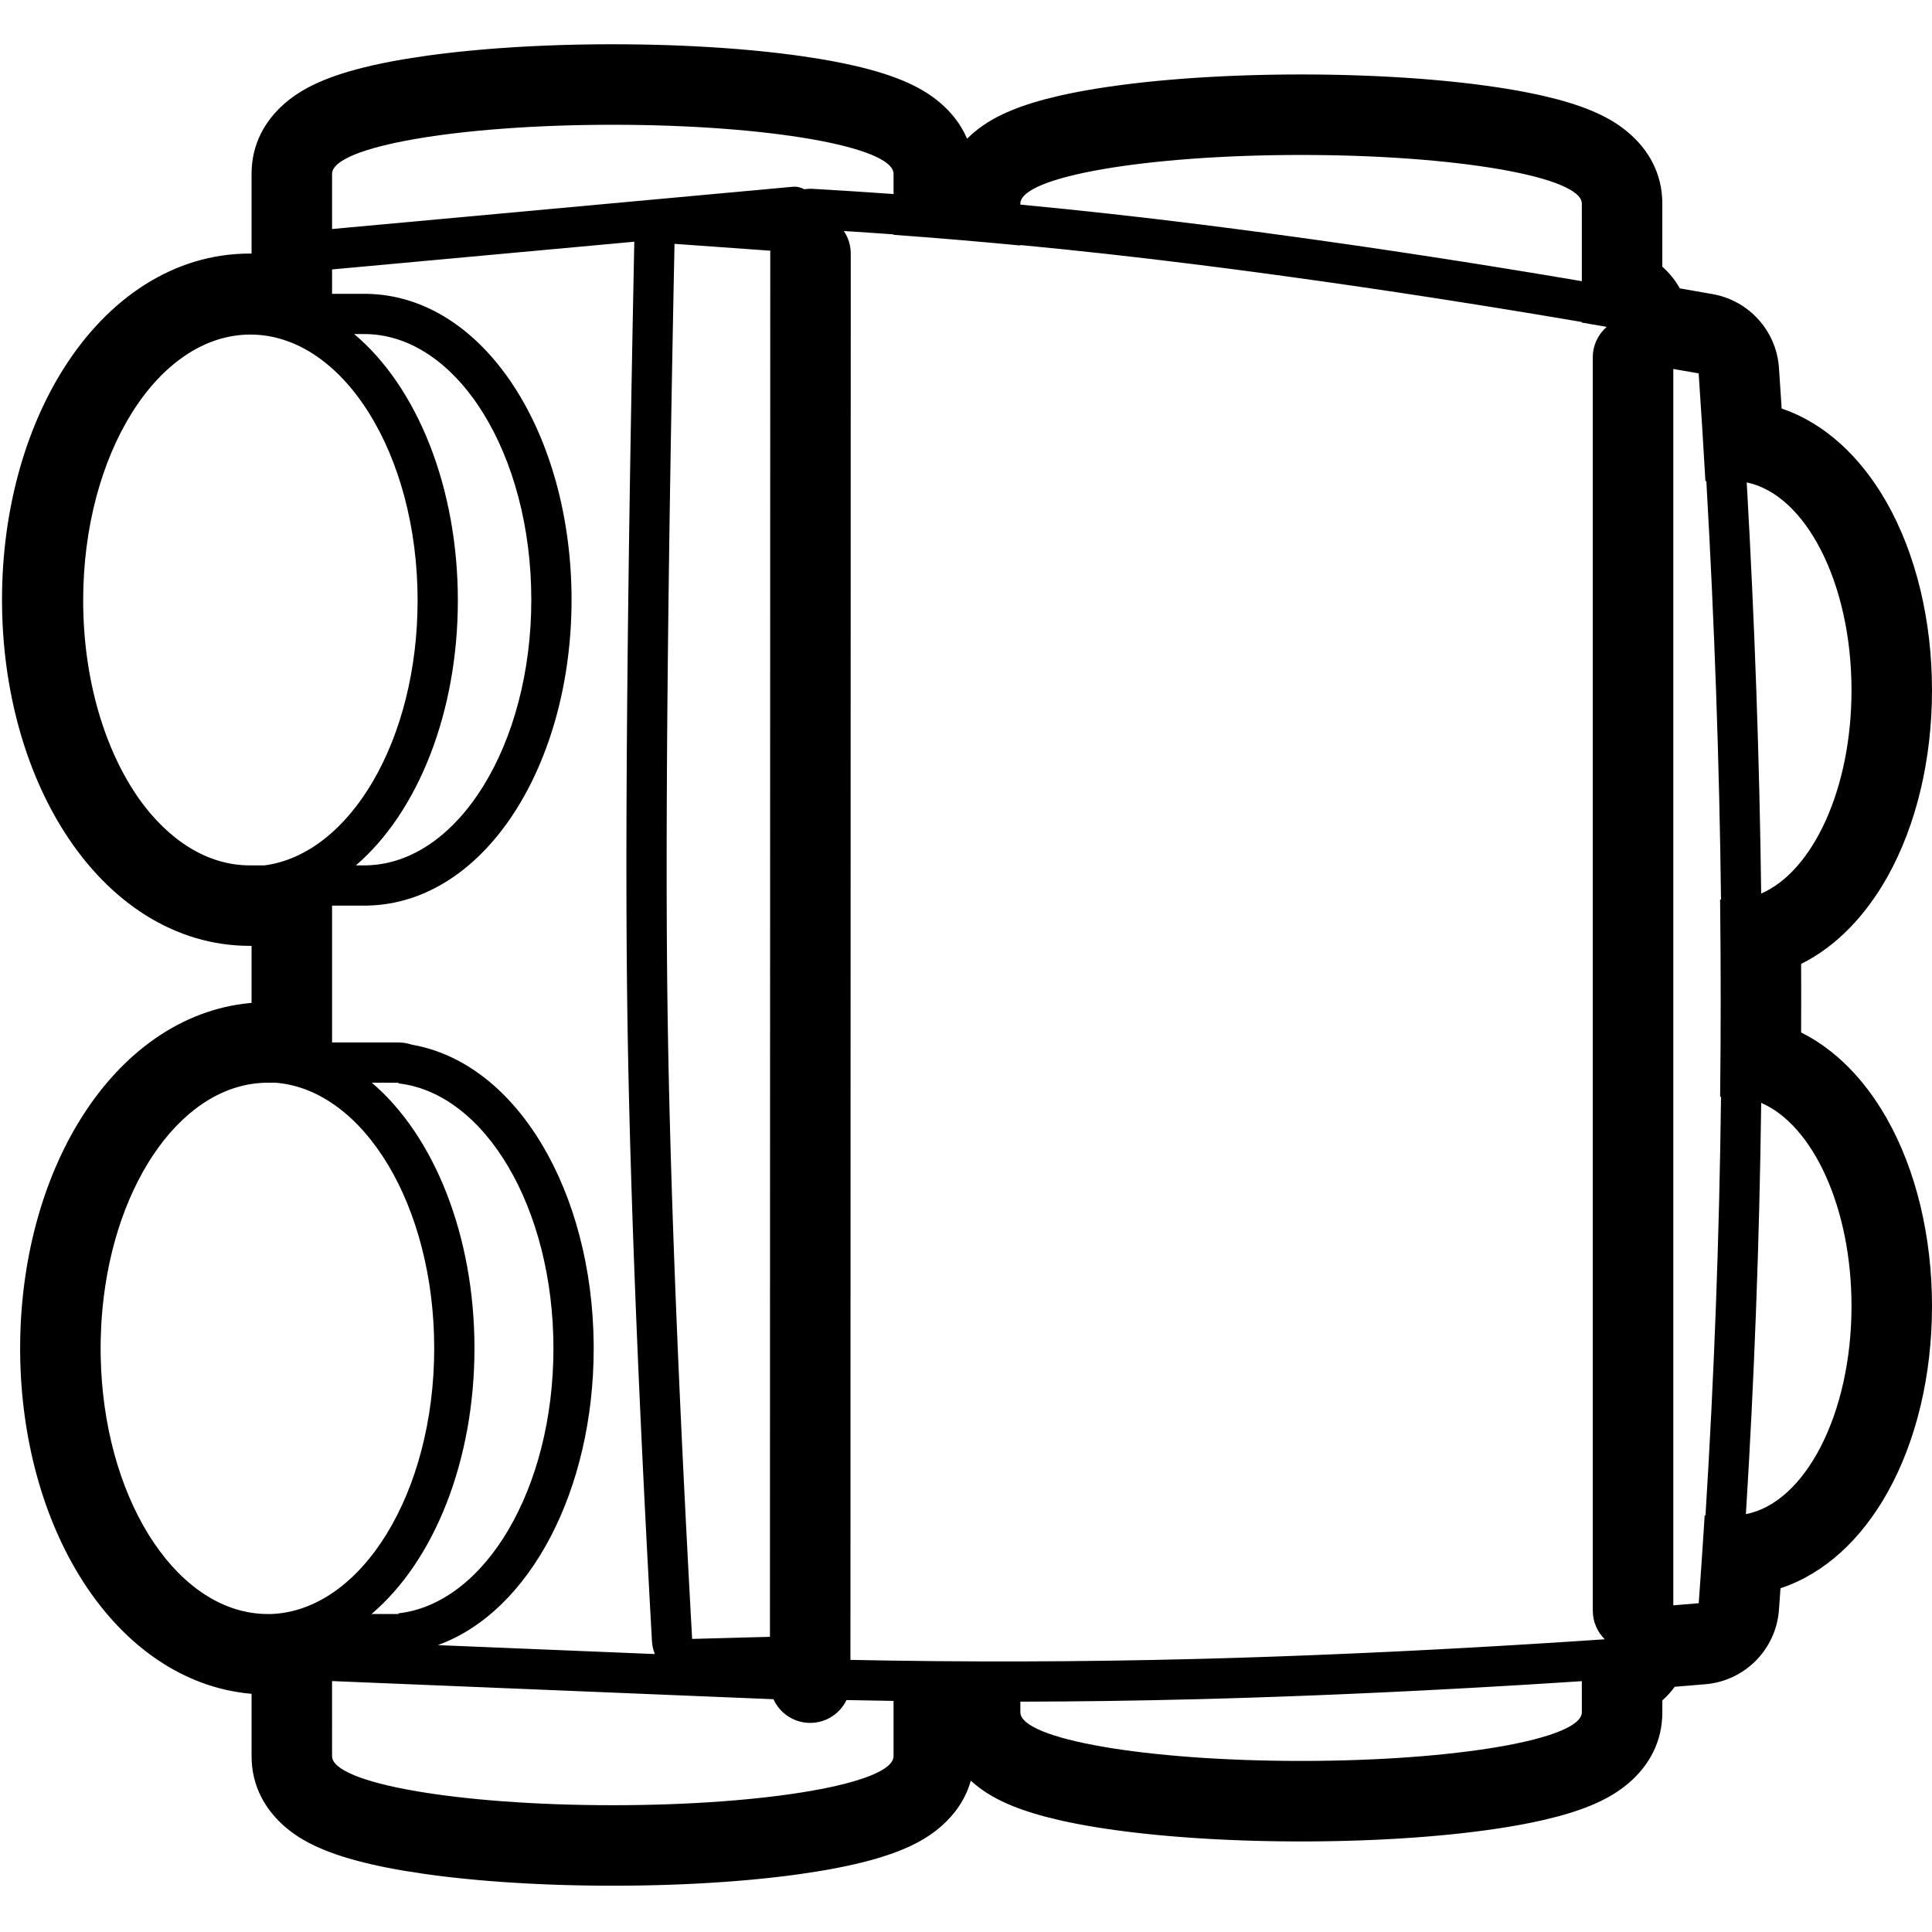 <svg height="960" viewBox="0 0 960 960" width="960" xmlns="http://www.w3.org/2000/svg"><path d="m305.987 22.001 2.966.01c.494.003.987.006 1.48.009l2.952.026 2.942.036 2.931.046 2.919.056c.971.02 1.94.043 2.907.066l2.894.076 2.88.086 2.866.096 1.428.052 2.844.111c.945.039 1.888.079 2.828.121l2.812.13c.467.023.934.045 1.4.069l2.786.145c.463.025.925.05 1.386.076l2.759.159 2.74.169c.455.029.909.058 1.363.088l2.711.183c.45.031.899.063 1.348.095l2.68.197c.445.034.889.068 1.332.102l2.648.211c.439.036.878.072 1.316.109l2.614.225c.434.038.867.077 1.298.116l2.579.238 2.555.248 2.53.257 2.505.266 2.479.274c.411.046.821.093 1.229.141l2.438.288 2.411.297 2.383.305c.789.103 1.574.208 2.354.314l2.324.323c3.079.436 6.078.894 8.99 1.375l2.167.365 1.071.186c.714.125 1.422.251 2.125.379l2.092.387 2.058.395c.681.133 1.356.268 2.025.404l1.992.413c10.863 2.294 20.208 4.993 27.996 8.213 7.127 2.947 13.331 6.434 18.832 11.134 5.613 4.796 10.236 10.622 13.21 17.462l.181.422.25-.249c.894-.886 1.821-1.742 2.778-2.568l.412-.352c5.502-4.66 11.697-8.112 18.814-11.029 6.596-2.703 14.313-5.035 23.127-7.067l1.905-.431c.32-.071.642-.142.965-.212l1.956-.417 1.989-.408c.334-.067.67-.134 1.007-.201l2.039-.396c.343-.065.687-.13 1.032-.195l2.089-.383c.702-.126 1.409-.251 2.122-.375 1.066-.185 2.145-.367 3.236-.545l2.199-.353c.369-.058.74-.116 1.111-.173l2.246-.341c1.508-.224 3.037-.443 4.585-.656l2.338-.315 2.367-.307c.794-.101 1.592-.2 2.395-.298l2.423-.289 2.451-.281c.411-.046.822-.092 1.235-.137l2.49-.267 2.516-.259c.421-.042.844-.084 1.267-.126l2.553-.245c.428-.04.856-.08 1.286-.119l2.589-.232 2.613-.223 2.635-.214 2.657-.204 2.679-.195c.448-.032.897-.063 1.347-.094l2.709-.181 2.729-.172c.456-.028.914-.055 1.372-.082l2.758-.158 1.386-.075 2.785-.144 2.802-.134c.468-.022.938-.043 1.407-.063l2.827-.12 2.842-.11c.475-.018.951-.035 1.427-.051l2.865-.095c.957-.03 1.917-.059 2.879-.085l2.892-.076c.966-.024 1.935-.045 2.905-.066l2.918-.056 2.929-.046c.489-.007.979-.013 1.469-.019l2.945-.031 2.956-.02 2.965-.01h2.972l2.965.01 2.956.02 2.945.031c.49.006.98.012 1.469.019l2.929.046 1.46.027 2.912.061c.968.022 1.935.045 2.899.071l2.886.081c.96.028 1.917.059 2.872.09l2.857.1 2.842.11 1.415.059 2.819.124 2.802.134c.466.023.93.047 1.395.071l2.776.148c.461.026.922.051 1.381.078l2.748.163 2.729.172 2.709.181c.45.031.899.062 1.347.094l2.679.195 2.657.204 2.635.214 2.613.223c.434.038.866.076 1.298.115l2.578.236 2.553.245c.424.042.846.084 1.267.126l2.516.259 2.49.267c.413.045.825.091 1.235.137l2.451.281 2.423.289c.803.098 1.602.197 2.395.298l2.367.307 2.338.315c1.549.213 3.077.432 4.585.656l2.246.341c.372.057.742.115 1.111.173l2.199.353c1.091.179 2.17.36 3.236.545.713.124 1.42.248 2.122.375l2.089.383c.345.065.689.129 1.032.195l2.039.396c.337.067.673.134 1.007.201l1.989.408 1.956.417c.323.07.645.141.965.212l1.905.431c8.814 2.032 16.531 4.364 23.127 7.067 7.117 2.916 13.312 6.368 18.814 11.029 10.06 8.521 16.982 20.333 16.982 35.396l-.003.274.003.241-.002 30.836.591.527c3.212 2.925 5.935 6.36 8.05 10.164l.037.07 16.269 2.846c17.956 3.141 31.493 18.016 32.974 36.139l.041.55c.351 5.161.693 10.314 1.027 15.458l.302 4.703.581.198c20.903 7.28 38.414 23.626 51.114 45.619l.526.92c14.572 25.687 22.489 58.681 22.489 93.276 0 34.238-7.754 66.909-22.042 92.482-10.902 19.513-25.513 34.767-42.934 43.459l-.063.031.016 3.477c.008 2.385.014 4.768.018 7.148l.006 7.136c0 5.415-.011 10.83-.032 16.245l-0.0.046.241.12c16.803 8.447 31.017 23.027 41.776 41.659l.526.92c14.572 25.687 22.489 58.681 22.489 93.276 0 34.238-7.754 66.909-22.042 92.482-12.946 23.171-31.123 40.338-53.024 47.641l-.22.072-.128 1.847-.639 8.889c-1.432 19.637-16.94 35.311-36.56 36.952l-15.245 1.274-.236.327c-1.63 2.216-3.483 4.259-5.529 6.095l-.378.334.001 5.393-.003.24.003.275c0 14.856-6.733 26.55-16.57 35.044l-.412.352c-5.502 4.66-11.697 8.112-18.814 11.029-6.596 2.703-14.313 5.035-23.127 7.067l-1.905.431c-.32.071-.642.142-.965.212l-1.956.417-1.989.408c-.334.067-.67.134-1.007.201l-2.039.396c-.343.065-.687.13-1.032.195l-2.089.383c-.702.126-1.409.251-2.122.375-1.066.185-2.145.367-3.236.545l-2.199.353c-.369.058-.74.116-1.111.173l-2.246.341c-1.508.224-3.037.443-4.585.656l-2.338.315-2.367.307c-.794.101-1.592.2-2.395.298l-2.423.289-2.451.281c-.411.046-.822.092-1.235.137l-2.49.267-2.516.259c-.421.042-.844.084-1.267.126l-2.553.245c-.428.04-.856.08-1.286.119l-2.589.232-2.613.223-2.635.214-2.657.204-2.679.195c-.448.032-.897.063-1.347.094l-2.709.181-2.729.172c-.456.028-.914.055-1.372.082l-2.758.158c-.461.026-.923.051-1.386.075l-2.785.144-2.802.134c-.468.022-.938.043-1.407.063l-2.827.12-2.842.11c-.475.018-.951.035-1.427.051l-2.865.095c-.957.03-1.917.059-2.879.085l-2.892.076c-.966.024-1.935.045-2.905.066l-2.918.056-2.929.046c-.489.007-.979.013-1.469.019l-2.945.031-2.956.02-1.481.006-2.969.005c-.496 0-.991-0-1.486-.001l-2.965-.01-2.956-.02-2.945-.031c-.49-.006-.98-.012-1.469-.019l-2.929-.046c-.487-.008-.974-.017-1.46-.027l-2.912-.061c-.968-.022-1.935-.045-2.899-.071l-2.886-.081c-.96-.028-1.917-.059-2.872-.09l-2.857-.1-2.842-.11c-.472-.019-.944-.039-1.415-.059l-2.819-.124-2.802-.134c-.466-.023-.93-.047-1.395-.071l-2.776-.148c-.461-.026-.922-.051-1.381-.078l-2.748-.163-2.729-.172-2.709-.181c-.45-.031-.899-.062-1.347-.094l-2.679-.195-2.657-.204-2.635-.214-2.613-.223c-.434-.038-.866-.076-1.298-.115l-2.578-.236-2.553-.245c-.424-.042-.846-.084-1.267-.126l-2.516-.259-2.49-.267c-.413-.045-.825-.091-1.235-.137l-2.451-.281-2.423-.289c-.803-.098-1.602-.197-2.395-.298l-2.367-.307-2.338-.315c-1.549-.213-3.077-.432-4.585-.656l-2.246-.341c-.372-.057-.742-.115-1.111-.173l-2.199-.353c-1.091-.179-2.17-.36-3.236-.545-.713-.124-1.42-.248-2.122-.375l-2.089-.383c-.345-.065-.689-.129-1.032-.195l-2.039-.396c-.337-.067-.673-.134-1.007-.201l-1.989-.408-1.956-.417c-.323-.07-.645-.141-.965-.212l-1.905-.431c-8.814-2.032-16.531-4.364-23.127-7.067-7.117-2.916-13.312-6.368-18.814-11.029-.413-.35-.822-.706-1.224-1.067l-.387-.351-.137.485c-2.599 8.944-7.888 16.385-14.674 22.295l-.409.353c-5.501 4.7-11.704 8.188-18.832 11.134-7.788 3.22-17.134 5.918-27.996 8.213l-1.992.413c-.669.136-1.345.271-2.025.404l-2.058.395-2.092.387c-.703.128-1.411.254-2.125.379-.356.062-.713.124-1.071.186l-2.167.365c-2.912.481-5.911.94-8.99 1.375l-2.324.323c-.78.106-1.564.211-2.354.314l-2.383.305-2.411.297c-.404.049-.809.097-1.216.145l-2.452.283-2.479.274-2.505.266-2.53.257-2.555.248c-.428.041-.857.081-1.287.12l-2.591.234-2.614.225c-.438.037-.876.073-1.316.109l-2.648.211c-.443.034-.887.068-1.332.102l-2.68.197c-.448.032-.898.064-1.348.095l-2.711.183c-.453.03-.908.059-1.363.088l-2.74.169-2.759.159c-.461.026-.924.051-1.386.076l-2.786.145c-.932.047-1.866.092-2.803.135l-2.82.126c-.471.02-.943.04-1.416.059l-2.844.111c-.475.018-.951.035-1.428.052l-2.866.096-2.88.086c-.481.014-.963.027-1.445.039l-2.9.071c-.484.011-.969.022-1.455.032l-2.919.056-2.931.046-2.942.036-2.952.026c-.986.007-1.973.021-2.962.021h-4.457l-2.966-.012c-.494-.003-.987-.006-1.48-.009l-2.952-.026-2.942-.036-2.931-.046-2.919-.056c-.971-.02-1.94-.043-2.907-.066l-2.894-.076-2.88-.086-2.866-.096c-.476-.017-.952-.034-1.428-.052l-2.844-.111c-.945-.039-1.888-.079-2.828-.121l-2.812-.13c-.467-.023-.934-.045-1.4-.069l-2.786-.145c-.463-.025-.925-.05-1.386-.076l-2.759-.159-2.74-.169c-.455-.029-.909-.058-1.363-.088l-2.711-.183c-.45-.031-.899-.063-1.348-.095l-2.68-.197c-.445-.034-.889-.068-1.332-.102l-2.648-.211c-.439-.036-.878-.072-1.316-.109l-2.614-.225c-.434-.038-.867-.077-1.298-.116l-2.579-.238-2.555-.248-2.53-.257-2.505-.266-2.479-.274c-.411-.046-.821-.093-1.229-.141l-2.438-.288-2.411-.297-2.383-.305c-.789-.103-1.574-.208-2.354-.314l-2.324-.323c-3.079-.436-6.078-.894-8.99-1.375l-2.167-.365-1.071-.186c-.714-.125-1.422-.251-2.125-.379l-2.092-.387-2.058-.395c-.681-.133-1.356-.268-2.025-.404l-1.992-.413c-10.863-2.294-20.208-4.993-27.996-8.213-7.127-2.947-13.331-6.434-18.832-11.134-9.994-8.54-16.849-20.342-16.849-35.326l.002-.277-.002-.242v-30.434l-.758-.066c-33.165-3.1-62.076-23.55-82.489-54.957l-.67-1.039c-19.63-30.715-30.639-70.748-31.07-113.002l-.013-2.387.003-1.486c.214-42.29 11.015-82.441 30.479-113.364 20.456-32.498 49.84-53.744 83.677-56.936l.839-.074v-28.344l-.559-.002-.331.002c-37.235 0-69.784-21.627-92.016-56.403-19.636-30.715-30.649-70.75-31.08-113.006l-.013-2.387v-1.486c.217-42.292 11.022-82.444 30.492-113.368 22.239-35.323 55.029-57.35 92.616-57.35h.891v-39.089l.002-.243-.002-.276c0-14.778 6.668-26.462 16.44-34.973l.409-.353c5.501-4.7 11.704-8.188 18.832-11.134 7.788-3.22 17.134-5.918 27.996-8.213l1.992-.413c.669-.136 1.345-.271 2.025-.404l2.058-.395 2.092-.387c.703-.128 1.411-.254 2.125-.379.356-.062.713-.124 1.071-.186l2.167-.365c2.912-.481 5.911-.94 8.99-1.375l2.324-.323c.78-.106 1.564-.211 2.354-.314l2.383-.305 2.411-.297c.404-.049.809-.097 1.216-.145l2.452-.283 2.479-.274 2.505-.266 2.53-.257 2.555-.248c.428-.041.857-.081 1.287-.12l2.591-.234 2.614-.225c.438-.037.876-.073 1.316-.109l2.648-.211c.443-.034.887-.068 1.332-.102l2.68-.197c.448-.032.898-.064 1.348-.095l2.711-.183c.453-.03.908-.059 1.363-.088l2.74-.169 2.759-.159 1.386-.076 2.786-.145c.932-.047 1.866-.092 2.803-.135l2.82-.126c.471-.02.943-.04 1.416-.059l2.844-.111c.475-.018.951-.035 1.428-.052l2.866-.096 2.88-.086 1.445-.039 2.9-.071c.484-.011.969-.022 1.455-.032l2.919-.056 2.931-.046 2.942-.036 2.952-.026c.493-.003.986-.006 1.48-.009l2.966-.01zm-140.988 813.313.001 36.774.031-0c-.021.173-.031.346-.031.519 0 13.472 62.456 24.392 139.5 24.392s139.5-10.921 139.5-24.392c0-.174-.01-.347-.031-.519l.031 0-0-26.92c-7.796-.114-15.592-.251-23.389-.414-3.226 6.714-10.093 11.349-18.042 11.349-8.112 0-15.095-4.832-18.231-11.774zm621.001.041-5.805.379-7.027.449-6.997.438-6.967.428-6.937.417-6.907.407-6.877.396-6.848.386-6.818.375c-1.134.062-2.266.123-3.398.184l-6.773.359-6.743.349c-1.121.057-2.241.114-3.36.171l-6.698.333-6.668.323-6.638.312-6.608.302-6.578.291-6.548.281-6.518.27-6.488.26-6.458.249-6.428.239-6.398.228-6.368.218-6.338.207-6.309.196-6.279.186-6.249.175-6.219.165c-29.246.753-58.497 1.162-87.752 1.229l-0 4.752.031-.001c-.021.171-.031.343-.031.515 0 13.353 62.456 24.178 139.5 24.178s139.5-10.825 139.5-24.178c0-.172-.01-.344-.031-.515l.031.001zm-366.696-720.556.131.195c2.027 3.07 3.231 6.731 3.297 10.669l.003.344-.157 698.783c57.237 1.167 114.458 1.015 171.66-.458l6.19-.164 6.22-.175 6.25-.185 6.28-.196 6.311-.206 6.341-.217 6.371-.227 6.401-.238 6.431-.248 6.461-.259 6.491-.269 6.521-.279 6.551-.29 6.581-.3 6.611-.311c1.104-.053 2.21-.106 3.317-.159l6.656-.327 6.686-.337 6.716-.348 6.746-.358 6.776-.369 6.806-.379 6.836-.389 6.866-.4 6.896-.41 6.926-.421c1.157-.071 2.315-.142 3.474-.214l6.971-.437 7.001-.447 7.031-.458 7.061-.468 4.405-.297c-3.604-3.552-5.866-8.462-5.957-13.899l-.003-.344v-622.75c0-6.049 2.686-11.471 6.929-15.139-4.138-.717-8.265-1.427-12.381-2.13l-0-.28-1.83-.312c-.661-.113-1.323-.225-1.983-.337l-1.982-.336-7.91-1.333c-2.632-.441-5.26-.88-7.883-1.315l-7.856-1.298-7.828-1.28c-2.605-.424-5.205-.845-7.801-1.263l-7.774-1.245c-1.293-.206-2.586-.411-3.877-.616l-7.733-1.219-7.706-1.201c-3.846-.596-7.682-1.186-11.508-1.769l-7.638-1.158c-1.271-.191-2.54-.382-3.809-.572l-7.597-1.131-7.57-1.114c-2.519-.368-5.033-.734-7.543-1.096l-7.516-1.079c-6.252-.891-12.475-1.765-18.67-2.62l-7.421-1.017c-1.234-.168-2.468-.335-3.7-.502l-7.38-.991-7.353-.973c-1.223-.161-2.445-.321-3.666-.48l-7.312-.947c-3.649-.469-7.288-.932-10.917-1.387-29.379-3.691-58.459-6.91-87.239-9.656l-0.0.227c-21.162-2.023-42.162-3.79-63-5.302l-.001-.216c-8.257-.598-16.488-1.155-24.695-1.672zm-104.117 5.309-150.188 13.775v12.117l17.191.001.19.004c58.695 1.114 101.62 70.148 101.62 151.996 0 81.588-42.655 150.468-101.112 151.976l.291-.011-.138.009c-.115.006-.23.011-.346.015l-.347.011-17.35-.001v68l33.001.001c2.004 0 3.939.295 5.764.843l.495.156.223.075.718.122c52.242 9.492 89.035 73.49 89.788 148.457l.012 2.346c0 69.899-31.33 130.709-77.448 147.458l107.827 4.433c-.767-1.89-1.254-3.927-1.409-6.064l-.022-.348-.635-11.539-.619-11.417-.403-7.543-.592-11.213-.385-7.408-.564-11.01-.548-10.888-.531-10.765-.345-7.109-.668-14.055-.639-13.838-.46-10.236-.297-6.756-.29-6.702-.422-9.951-.272-6.566-.394-9.747-.5-12.806-.356-9.462-.228-6.24-.328-9.259-.412-12.155-.29-8.974-.184-5.915-.262-8.771-.166-5.779-.235-8.567-.148-5.644-.14-5.589-.197-8.282-.18-8.16-.111-5.372-.104-5.318-.096-5.264-.089-5.21-.082-5.155-.074-5.101-.098-7.568-.085-7.712-.073-7.937-.061-8.162-.034-5.567-.029-5.667-.033-8.687-.021-8.912-.009-9.138v-9.363l.012-6.367.034-13.034.025-6.667.03-6.767.056-10.338.044-7.017.049-7.117.084-10.864.096-11.089.108-11.314.12-11.539.132-11.764.144-11.99.156-12.215.168-12.44.18-12.666.259-17.238.208-13.191.297-17.939.318-18.34.339-18.74.361-19.141.481-24.49.202-9.971c.004-.218.012-.436.024-.653zm19.972 1.061-.494 24.71-.371 19.317-.264 14.225-.334 18.616-.236 13.699-.224 13.474-.28 17.614-.196 12.948-.184 12.722-.172 12.497-.16 12.272-.148 12.046-.136 11.821-.124 11.595-.146 15.11-.096 11.069-.084 10.844-.049 7.104-.082 13.908-.048 10.168-.025 6.653-.034 13.006-.012 9.492v9.266l.013 9.041.025 8.816.023 5.752.028 5.652.034 5.551.061 8.139.047 5.301.052 5.201.058 5.101.098 7.541.074 5.082.081 5.136.136 7.807.152 7.929.111 5.354.18 8.133.129 5.49.136 5.544.218 8.418.154 5.68.245 8.622.262 8.744.278 8.866.195 5.979.306 9.07.322 9.192.224 6.196.349 9.396.366 9.518.382 9.641.264 6.495.41 9.845.426 9.967.442 10.089.459 10.211.315 6.875.652 13.914.337 7.039.696 14.24.725 14.457.563 10.986.579 11.108.596 11.23.612 11.353.842 15.327 38.662-1.041.156-687.331c0-.478.017-.953.05-1.422zm-202.074 416.832c-41.711 0-76.243 48.832-82.182 112.475-.008.076-.015.152-.022.228l.022-.228c-.247 2.645-.444 5.315-.591 8.008-.015.262-.028.524-.042.786l.042-.786c-.12 2.21-.206 4.435-.257 6.675-.036 1.607-.055 3.221-.055 4.842l.005-1.05-.005 1.05.011 2.183c.008.789.02 1.576.037 2.362.041 1.948.109 3.886.203 5.811 3.325 68.061 39.14 121.644 82.833 121.644l.515-.007.001.007 1.115.004c44.942-1.727 81.041-60.198 81.041-132.074 0-70.61-34.837-128.282-78.673-131.93l-3.482.003zm64.915 0-13.253-.004c31.143 26.495 51.009 76.232 51.009 131.934 0 55.801-19.936 105.614-51.174 132.074l13.418-.004v-.34c43.039-4.89 77-61.968 77-131.66s-33.961-126.771-77-131.66zm633.451-354.667v614.355l12.631-1.056c.845-11.609 1.642-23.219 2.389-34.828l.557-8.805.42 0c4.324-69.331 6.895-138.664 7.714-208l-.444-0c.189-16.089.283-32.178.283-48.267 0-16.479-.099-33.057-.297-49.733l.452 0c-.799-67.71-3.23-137.043-7.293-208l-.459-0c-1.015-17.72-2.131-35.541-3.35-53.463zm43.675 364.666-.007.621c-.858 67.919-3.389 135.835-7.593 203.749 29.515-5.722 52.475-49.819 52.475-103.369 0-48.855-19.111-89.843-44.874-101zm-7.19-308.289.02.372c3.949 69.516 6.338 137.489 7.164 203.919 25.766-11.154 44.88-52.144 44.88-101.002 0-53.302-22.748-97.238-52.065-103.289zm-685.935-73.711-6.017-.003c31.434 26.385 51.516 76.358 51.516 132.363 0 55.498-19.721 105.074-50.667 131.642l5.168-.001-.001-.013.374-.005c45.207-1.166 81.627-59.81 81.627-131.982 0-72.371-36.621-131.138-82-132zm-57.588.246c-45.888 0-83.087 59.149-83.087 132.114 0 39.323 10.805 74.634 27.951 98.835 14.633 20.422 33.822 32.805 54.833 32.805l-.056-.002.947-.011.001.013 6.481.002c42.579-5.704 76.018-62.464 76.018-131.642 0-72.964-37.199-132.114-83.087-132.114zm522.088-89.246c-77.044 0-139.5 10.825-139.5 24.178 0 .172.01.344.031.515l-.001-.018c29.589 2.804 59.489 6.103 89.701 9.899 3.646.458 7.303.923 10.969 1.394l7.347.951 7.374.969 7.401.987c13.593 1.825 27.324 3.739 41.19 5.741l7.577 1.101c12.651 1.85 25.416 3.773 38.293 5.769l7.74 1.207c2.585.405 5.174.813 7.767 1.224l7.794 1.242c5.205.834 10.428 1.679 15.67 2.536l7.876 1.295c1.315.217 2.631.435 3.948.654l7.916 1.321c1.322.222 2.644.444 3.968.667l6.436 1.09.001-38.031-.031.001c.021-.171.031-.343.031-.515 0-13.353-62.456-24.178-139.5-24.178zm-342-15c-77.044 0-139.5 10.921-139.5 24.392 0 .174.01.347.031.519l-.031-0-0 26.887 228.824-20.987c2.094-.192 4.097.276 5.802 1.233 1.374-.214 2.793-.288 4.241-.206 13.312.755 26.689 1.615 40.133 2.581l0-9.508-.031 0c.021-.173.031-.346.031-.519 0-13.472-62.456-24.392-139.5-24.392z"/></svg>